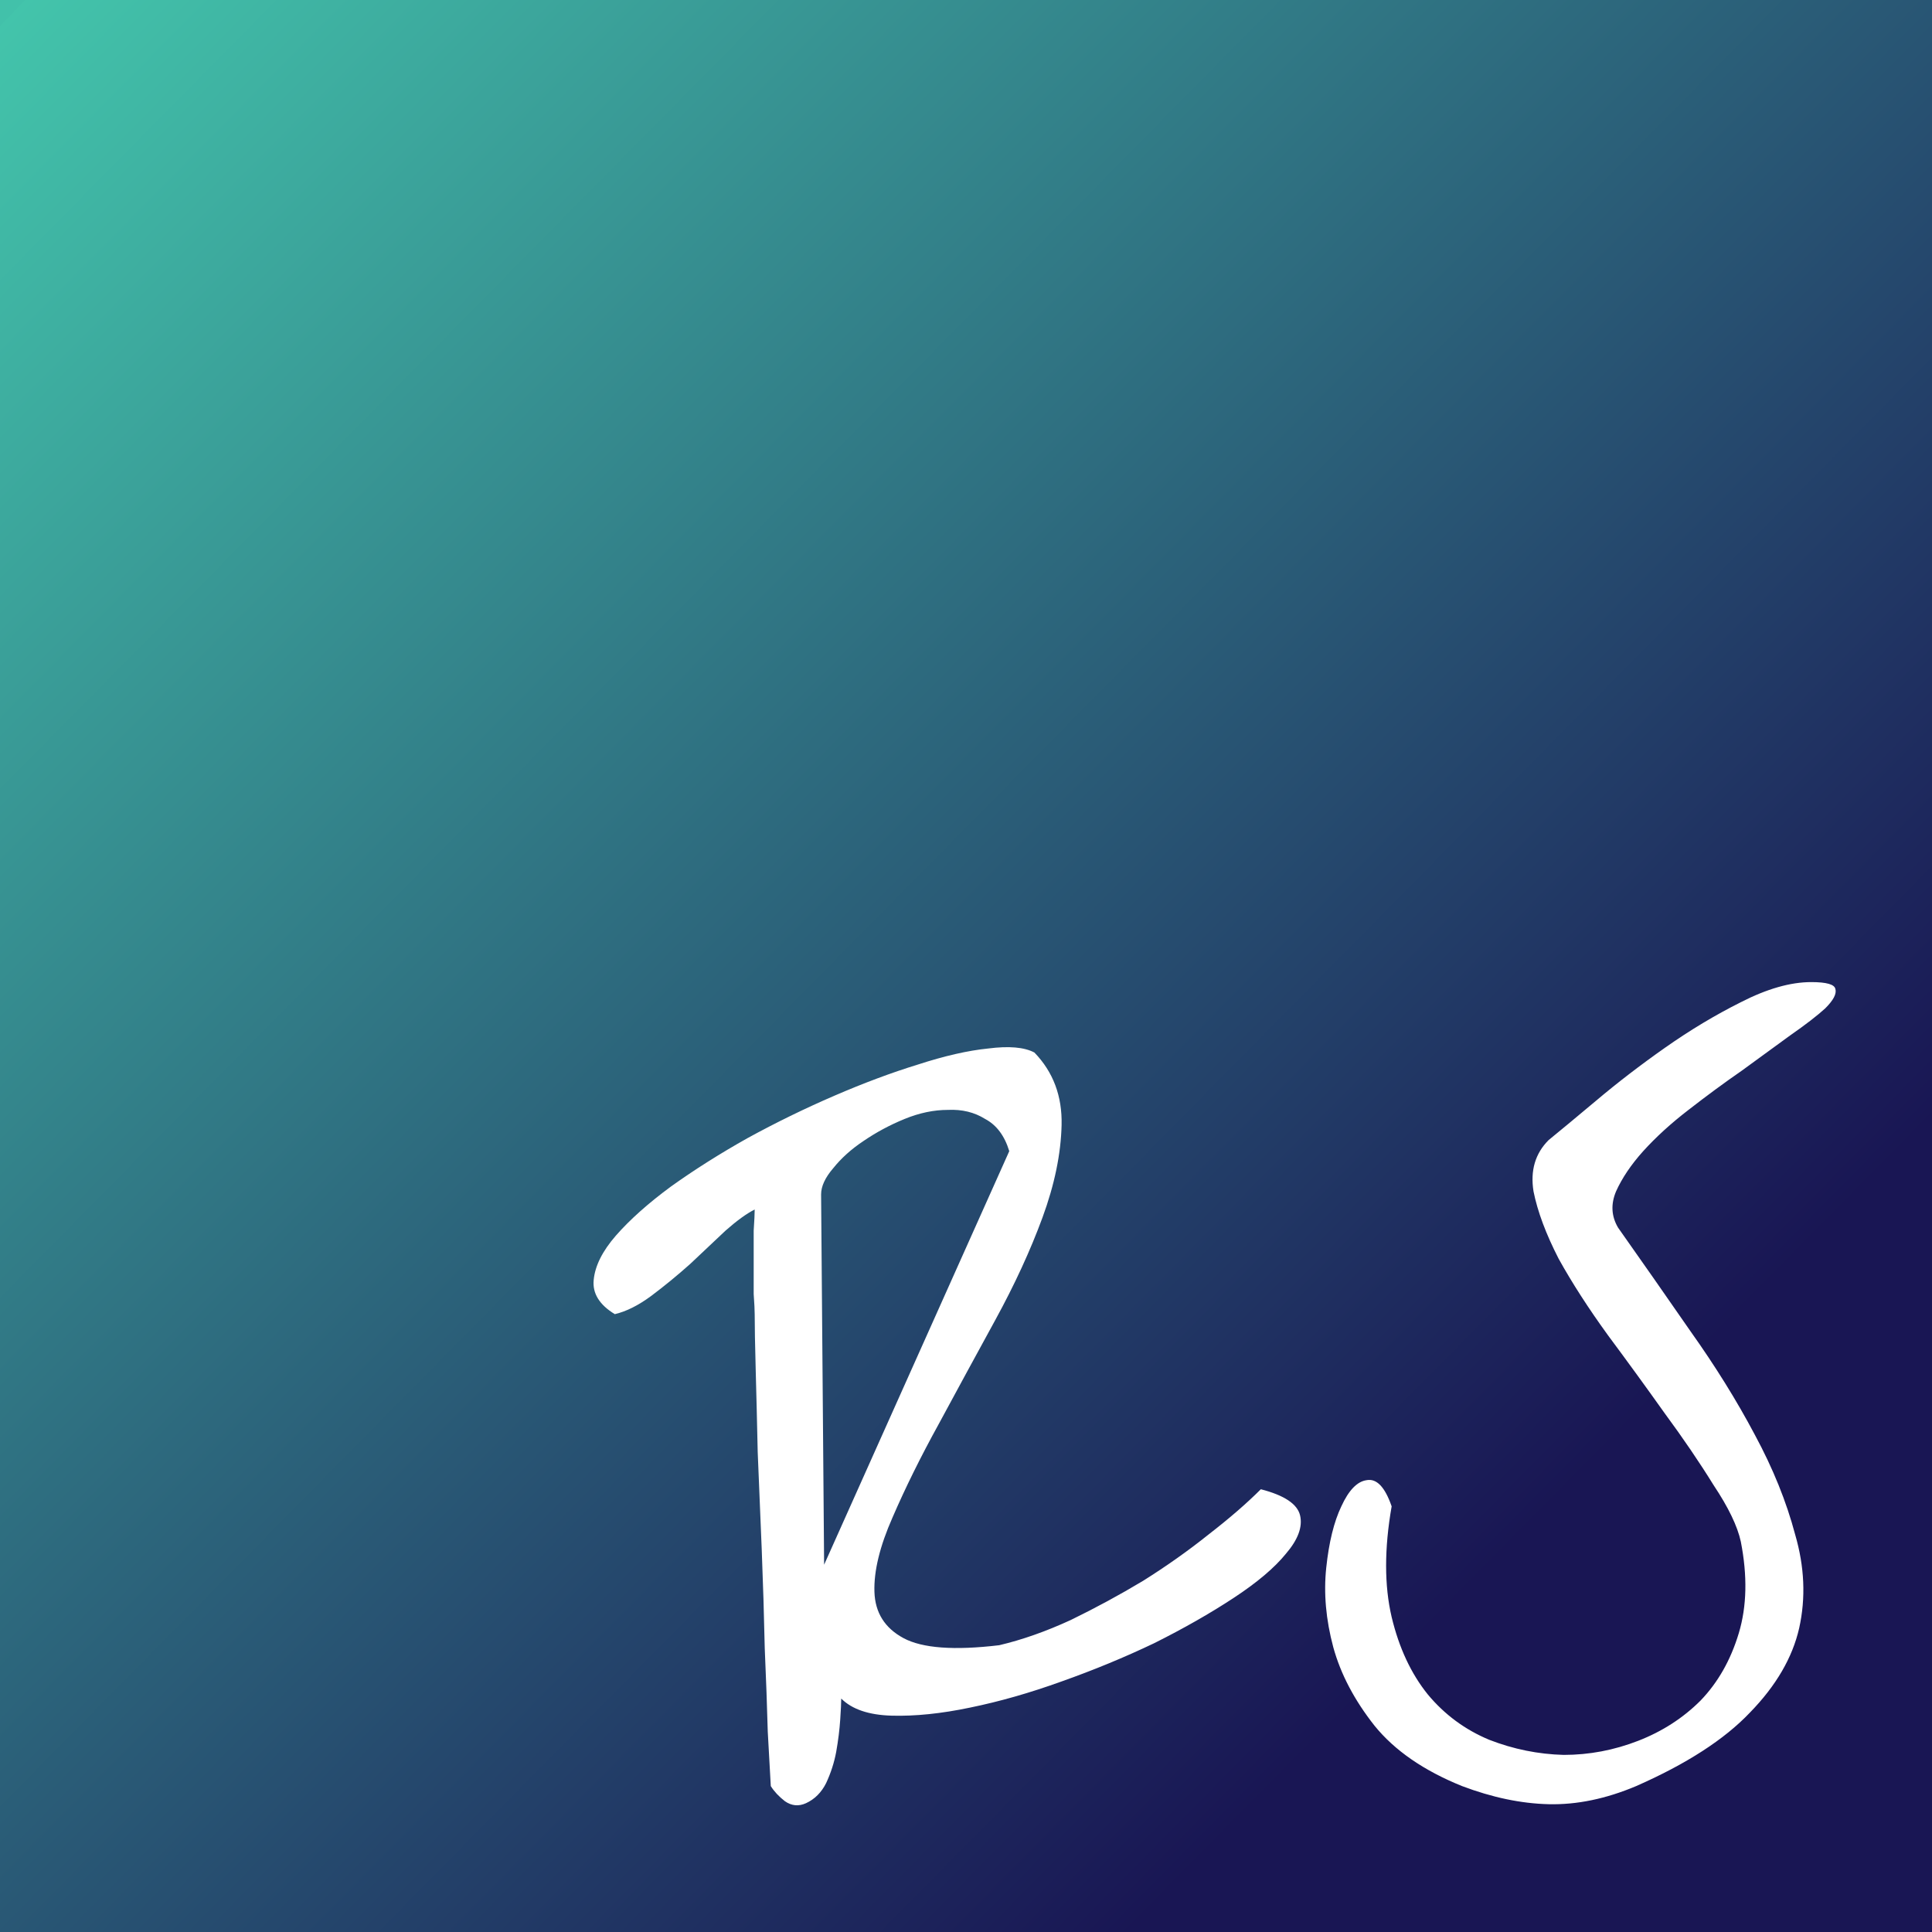 <svg width="150" height="150" viewBox="0 0 150 150" fill="none" xmlns="http://www.w3.org/2000/svg">
<rect x="0" y="0" width="150" height="150" fill="#808080" stroke="none"/>
<rect width="150" height="150" fill="url(#paint0_linear)"/>
<path d="M59.844 138.672C59.792 137.734 59.714 136.328 59.609 134.453C59.557 132.526 59.479 130.365 59.375 127.969C59.323 125.521 59.245 122.969 59.141 120.312C59.036 117.656 58.932 115.13 58.828 112.734C58.776 110.339 58.724 108.203 58.672 106.328C58.62 104.401 58.594 102.969 58.594 102.031C58.594 101.719 58.568 101.198 58.516 100.469C58.516 99.688 58.516 98.88 58.516 98.047C58.516 97.162 58.516 96.328 58.516 95.547C58.568 94.766 58.594 94.219 58.594 93.906C57.969 94.219 57.214 94.766 56.328 95.547C55.495 96.328 54.583 97.188 53.594 98.125C52.604 99.01 51.589 99.844 50.547 100.625C49.557 101.354 48.62 101.823 47.734 102.031C46.536 101.302 45.99 100.417 46.094 99.375C46.198 98.281 46.771 97.135 47.812 95.938C48.906 94.688 50.339 93.412 52.109 92.109C53.932 90.807 55.911 89.557 58.047 88.359C60.234 87.162 62.474 86.068 64.766 85.078C67.057 84.088 69.219 83.281 71.25 82.656C73.333 81.979 75.156 81.562 76.719 81.406C78.333 81.198 79.531 81.302 80.312 81.719C81.771 83.229 82.474 85.104 82.422 87.344C82.37 89.583 81.875 91.979 80.938 94.531C80 97.083 78.776 99.74 77.266 102.5C75.755 105.26 74.297 107.943 72.891 110.547C71.484 113.099 70.287 115.521 69.297 117.812C68.307 120.052 67.838 121.979 67.891 123.594C67.943 125.208 68.698 126.406 70.156 127.188C71.615 127.969 74.088 128.151 77.578 127.734C79.349 127.318 81.198 126.667 83.125 125.781C85.052 124.844 86.927 123.828 88.75 122.734C90.573 121.589 92.266 120.391 93.828 119.141C95.443 117.891 96.797 116.719 97.891 115.625C99.713 116.094 100.729 116.771 100.938 117.656C101.146 118.542 100.781 119.531 99.844 120.625C98.958 121.719 97.604 122.865 95.781 124.062C93.958 125.26 91.901 126.432 89.609 127.578C87.318 128.672 84.922 129.661 82.422 130.547C79.974 131.432 77.604 132.109 75.312 132.578C73.073 133.047 71.042 133.255 69.219 133.203C67.448 133.151 66.146 132.708 65.312 131.875C65.312 132.188 65.287 132.734 65.234 133.516C65.182 134.297 65.078 135.13 64.922 136.016C64.766 136.849 64.505 137.656 64.141 138.438C63.776 139.167 63.255 139.688 62.578 140C62.005 140.26 61.458 140.208 60.938 139.844C60.469 139.479 60.104 139.089 59.844 138.672ZM63.984 121.484L78.359 89.375C77.995 88.177 77.37 87.344 76.484 86.875C75.651 86.354 74.688 86.12 73.594 86.172C72.5 86.172 71.38 86.406 70.234 86.875C69.088 87.344 68.021 87.917 67.031 88.594C66.094 89.219 65.312 89.922 64.688 90.703C64.062 91.432 63.75 92.109 63.75 92.734L63.984 121.484ZM113.516 138.672C110.547 137.474 108.281 135.911 106.719 133.984C105.156 132.005 104.089 129.974 103.516 127.891C102.943 125.755 102.76 123.698 102.969 121.719C103.177 119.74 103.568 118.151 104.141 116.953C104.714 115.703 105.365 115.026 106.094 114.922C106.875 114.766 107.526 115.443 108.047 116.953C107.474 120.234 107.474 123.099 108.047 125.547C108.62 127.943 109.557 129.948 110.859 131.562C112.161 133.125 113.75 134.297 115.625 135.078C117.5 135.807 119.427 136.198 121.406 136.25C123.385 136.25 125.312 135.885 127.188 135.156C129.062 134.427 130.677 133.385 132.031 132.031C133.385 130.625 134.375 128.88 135 126.797C135.625 124.714 135.677 122.344 135.156 119.688C134.896 118.49 134.193 117.031 133.047 115.312C131.953 113.542 130.677 111.667 129.219 109.688C127.812 107.708 126.354 105.703 124.844 103.672C123.333 101.589 122.057 99.609 121.016 97.734C120.026 95.807 119.375 94.062 119.062 92.5C118.802 90.885 119.193 89.557 120.234 88.516C121.068 87.838 122.292 86.823 123.906 85.469C125.573 84.062 127.37 82.682 129.297 81.328C131.224 79.974 133.177 78.802 135.156 77.812C137.188 76.771 139.01 76.25 140.625 76.25C141.823 76.25 142.448 76.432 142.5 76.797C142.604 77.162 142.344 77.656 141.719 78.281C141.094 78.854 140.182 79.557 138.984 80.391C137.839 81.224 136.589 82.135 135.234 83.125C133.88 84.062 132.5 85.078 131.094 86.172C129.74 87.213 128.568 88.281 127.578 89.375C126.641 90.417 125.938 91.458 125.469 92.5C125.052 93.49 125.104 94.427 125.625 95.312C127.5 97.969 129.375 100.651 131.25 103.359C133.177 106.068 134.844 108.75 136.25 111.406C137.656 114.01 138.698 116.589 139.375 119.141C140.104 121.641 140.208 124.062 139.688 126.406C139.167 128.698 137.891 130.885 135.859 132.969C133.88 135.052 130.938 136.953 127.031 138.672C124.688 139.661 122.422 140.13 120.234 140.078C118.099 140.026 115.859 139.557 113.516 138.672Z" fill="white"/>
<defs>
<linearGradient id="paint0_linear" x1="150" y1="150" x2="2.76009e-06" y2="2" gradientUnits="userSpaceOnUse">
<stop offset="0.21" stop-color="#191654"/>
<stop offset="1" stop-color="#43C4AB"/>
<stop offset="1" stop-color="#43C6AC"/>
<stop offset="1" stop-color="#42C1AA"/>
</linearGradient>
</defs>
</svg>
